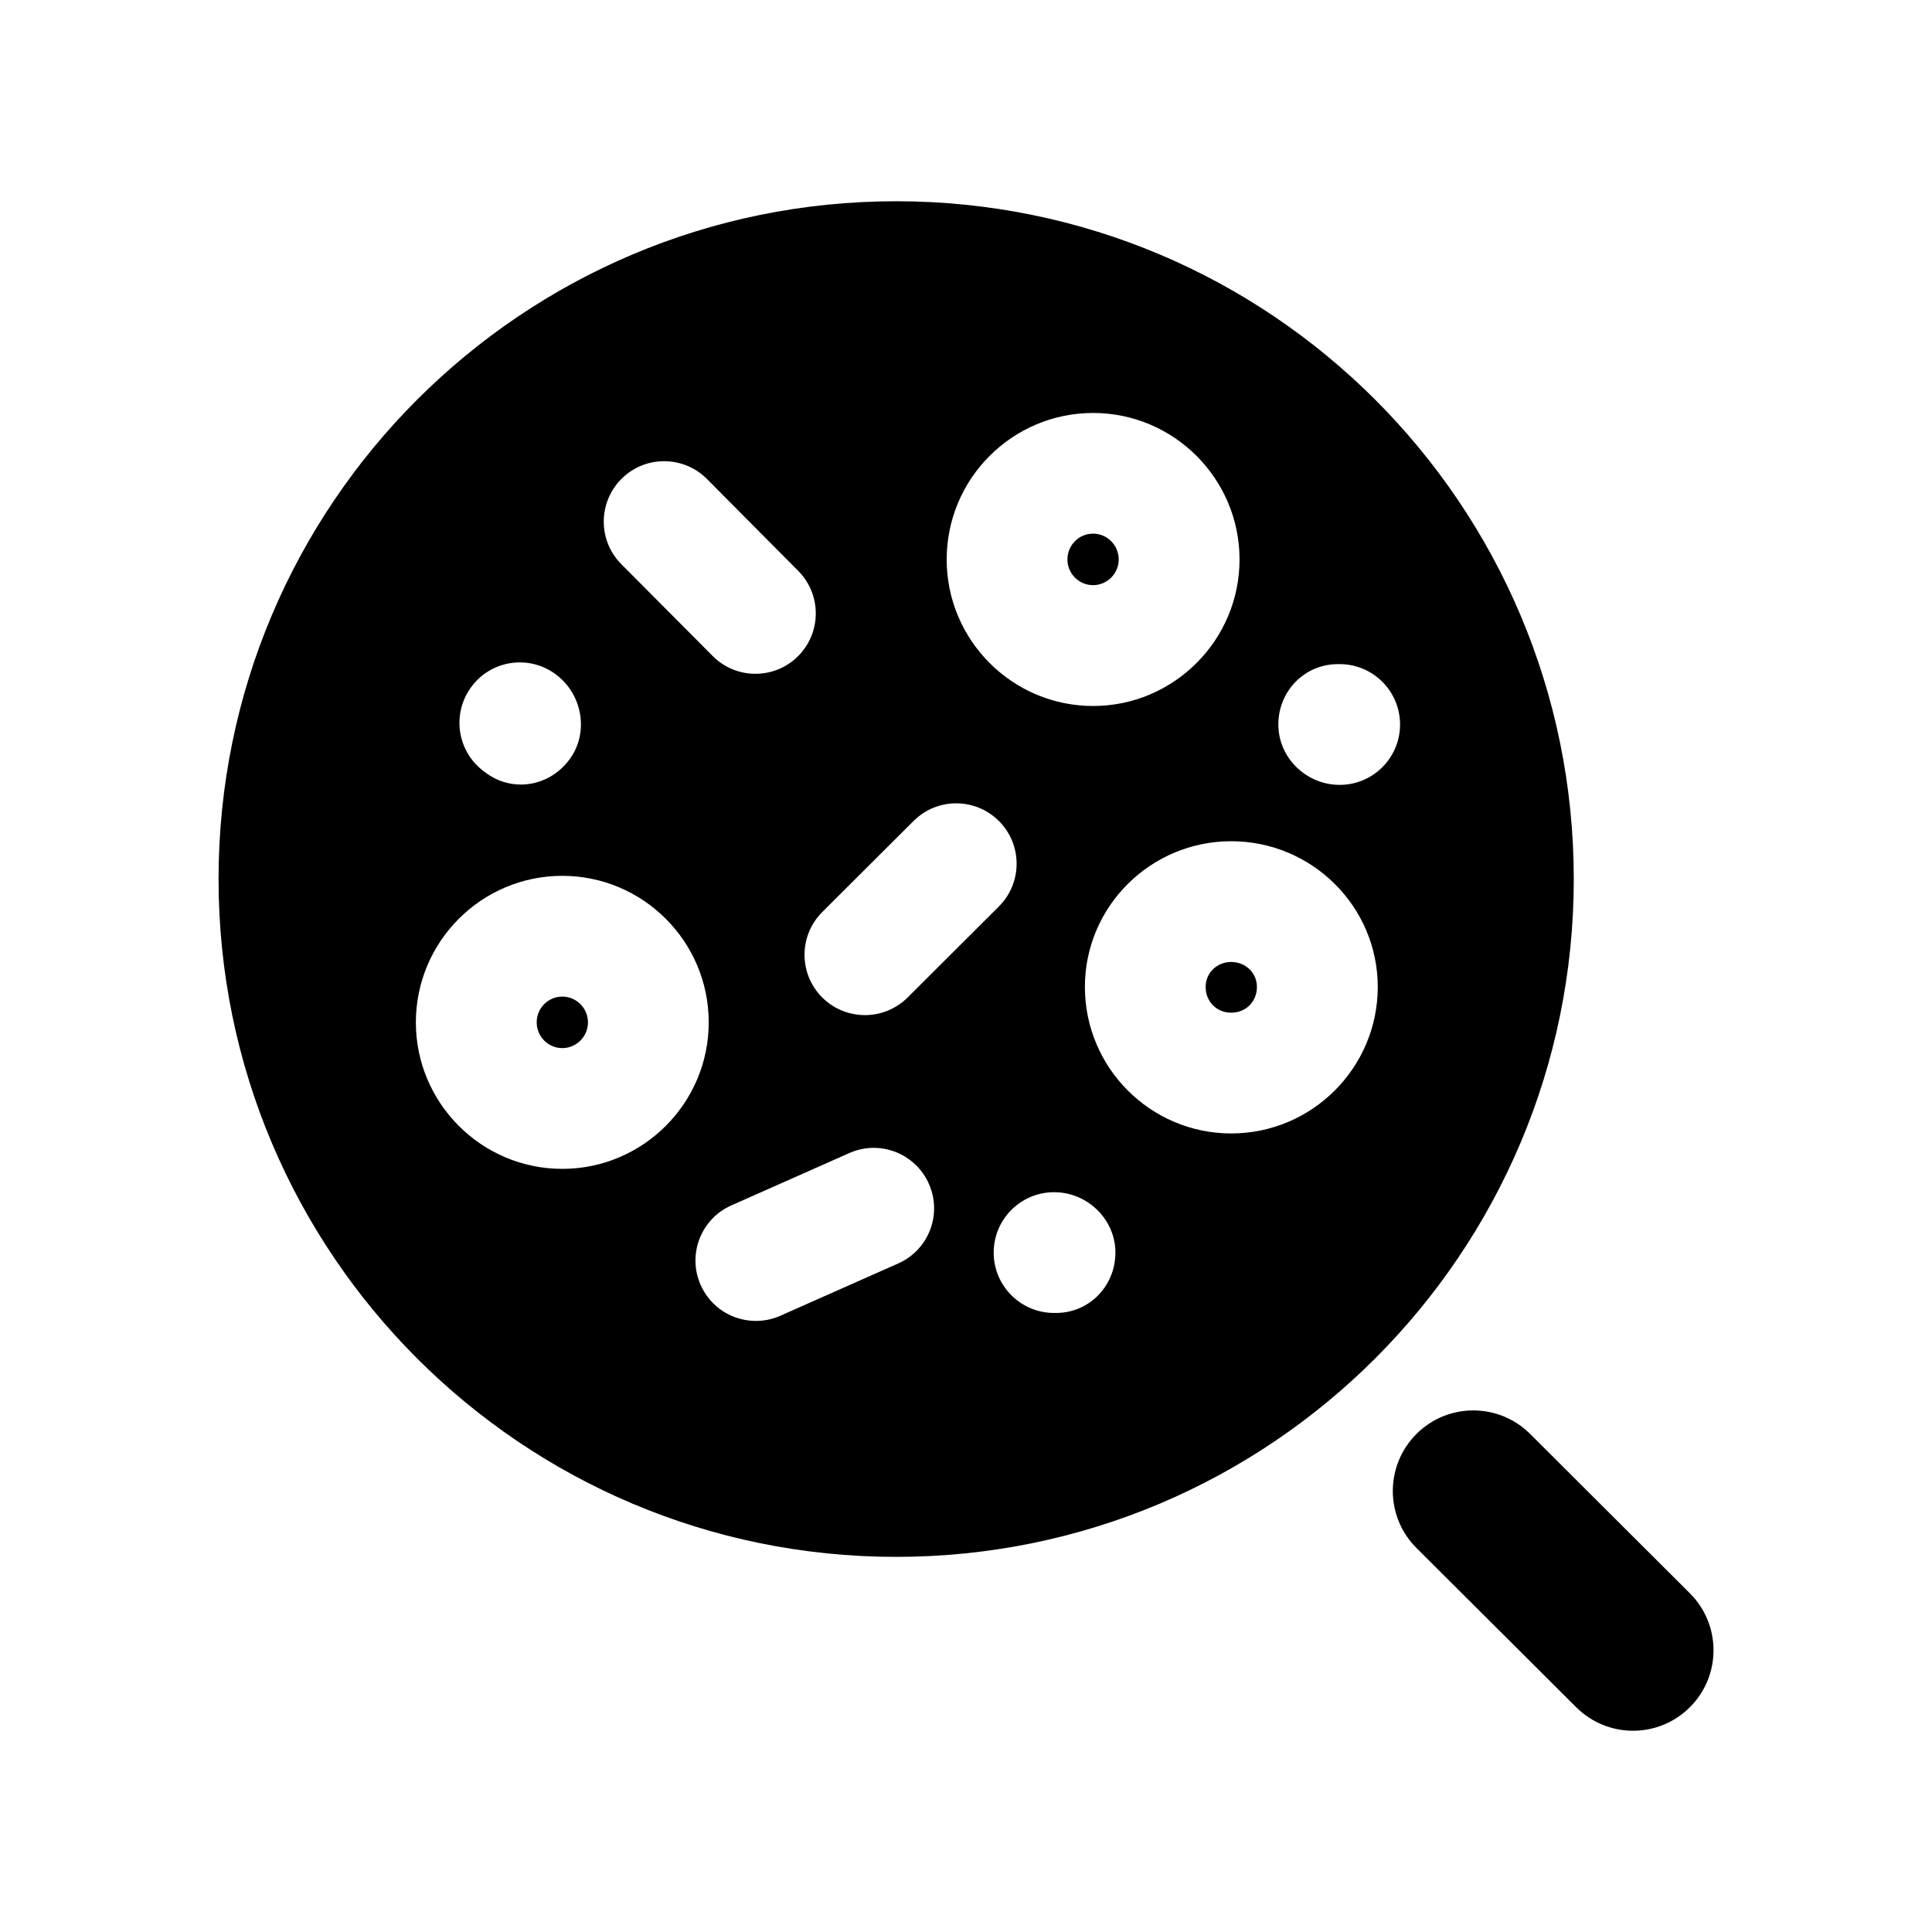 <svg width="24" height="24" viewBox="0 0 24 24" fill="none" xmlns="http://www.w3.org/2000/svg">
<path fill-rule="evenodd" clip-rule="evenodd" d="M20.992 19.792L19.008 17.813C18.617 17.423 17.984 17.423 17.594 17.815C17.204 18.206 17.205 18.84 17.596 19.23L19.58 21.208C19.775 21.402 20.031 21.5 20.286 21.5C20.542 21.5 20.799 21.402 20.994 21.206C21.384 20.815 21.383 20.182 20.992 19.792Z" fill="black"/>
<path fill-rule="evenodd" clip-rule="evenodd" d="M15.295 11.95C15.116 11.95 14.977 12.086 14.977 12.26C14.977 12.442 15.113 12.58 15.295 12.58C15.477 12.58 15.614 12.442 15.614 12.26C15.614 12.086 15.474 11.95 15.295 11.95Z" fill="black"/>
<path fill-rule="evenodd" clip-rule="evenodd" d="M6.985 12.38C6.809 12.38 6.667 12.524 6.667 12.7C6.667 12.876 6.809 13.02 6.985 13.02C7.161 13.02 7.304 12.876 7.304 12.7C7.304 12.524 7.161 12.38 6.985 12.38Z" fill="black"/>
<path fill-rule="evenodd" clip-rule="evenodd" d="M16.642 9.75C16.228 9.75 15.88 9.414 15.88 9C15.88 8.586 16.205 8.25 16.62 8.25H16.642C17.056 8.25 17.392 8.586 17.392 9C17.392 9.414 17.056 9.75 16.642 9.75ZM15.295 14.08C14.292 14.08 13.477 13.264 13.477 12.26C13.477 11.262 14.292 10.45 15.295 10.45C16.298 10.45 17.115 11.262 17.115 12.26C17.115 13.264 16.298 14.08 15.295 14.08ZM13.118 16.31H13.094C12.68 16.31 12.344 15.974 12.344 15.56C12.344 15.146 12.68 14.81 13.094 14.81C13.508 14.81 13.856 15.146 13.856 15.56C13.856 15.974 13.532 16.31 13.118 16.31ZM11.158 15.695L9.693 16.345C9.594 16.389 9.491 16.409 9.389 16.409C9.102 16.409 8.828 16.243 8.704 15.963C8.536 15.585 8.706 15.142 9.085 14.974L10.55 14.324C10.928 14.155 11.371 14.327 11.539 14.706C11.707 15.084 11.537 15.527 11.158 15.695ZM6.985 14.52C5.982 14.52 5.166 13.703 5.166 12.7C5.166 11.696 5.982 10.88 6.985 10.88C7.988 10.88 8.804 11.696 8.804 12.7C8.804 13.703 7.988 14.52 6.985 14.52ZM5.858 8.529C6.105 8.198 6.575 8.129 6.908 8.38C7.239 8.628 7.32 9.108 7.071 9.439C6.921 9.639 6.697 9.746 6.47 9.746C6.319 9.746 6.167 9.699 6.035 9.6L6.007 9.579C5.676 9.331 5.609 8.861 5.858 8.529ZM7.722 5.947C8.014 5.655 8.491 5.657 8.783 5.951L9.916 7.092C10.208 7.385 10.206 7.86 9.913 8.152C9.767 8.298 9.576 8.37 9.384 8.37C9.192 8.37 8.998 8.296 8.852 8.148L7.718 7.008C7.426 6.715 7.428 6.239 7.722 5.947ZM11.349 10.198C11.642 9.906 12.117 9.906 12.41 10.2C12.702 10.493 12.702 10.968 12.408 11.261L11.274 12.392C11.127 12.537 10.936 12.61 10.745 12.61C10.552 12.61 10.36 12.537 10.213 12.39C9.921 12.097 9.921 11.622 10.215 11.329L11.349 10.198ZM13.579 5.13C14.581 5.13 15.398 5.946 15.398 6.95C15.398 7.953 14.581 8.77 13.579 8.77C12.576 8.77 11.76 7.953 11.76 6.95C11.76 5.946 12.576 5.13 13.579 5.13ZM11.132 2.5C6.483 2.5 2.715 6.27 2.715 10.92C2.715 15.57 6.483 19.34 11.132 19.34C15.781 19.34 19.55 15.57 19.55 10.92C19.55 6.27 15.781 2.5 11.132 2.5Z" fill="black"/>
<path fill-rule="evenodd" clip-rule="evenodd" d="M13.578 7.269C13.754 7.269 13.897 7.125 13.897 6.95C13.897 6.773 13.754 6.629 13.578 6.629C13.402 6.629 13.26 6.773 13.26 6.95C13.26 7.125 13.402 7.269 13.578 7.269Z" fill="black"/>
</svg>